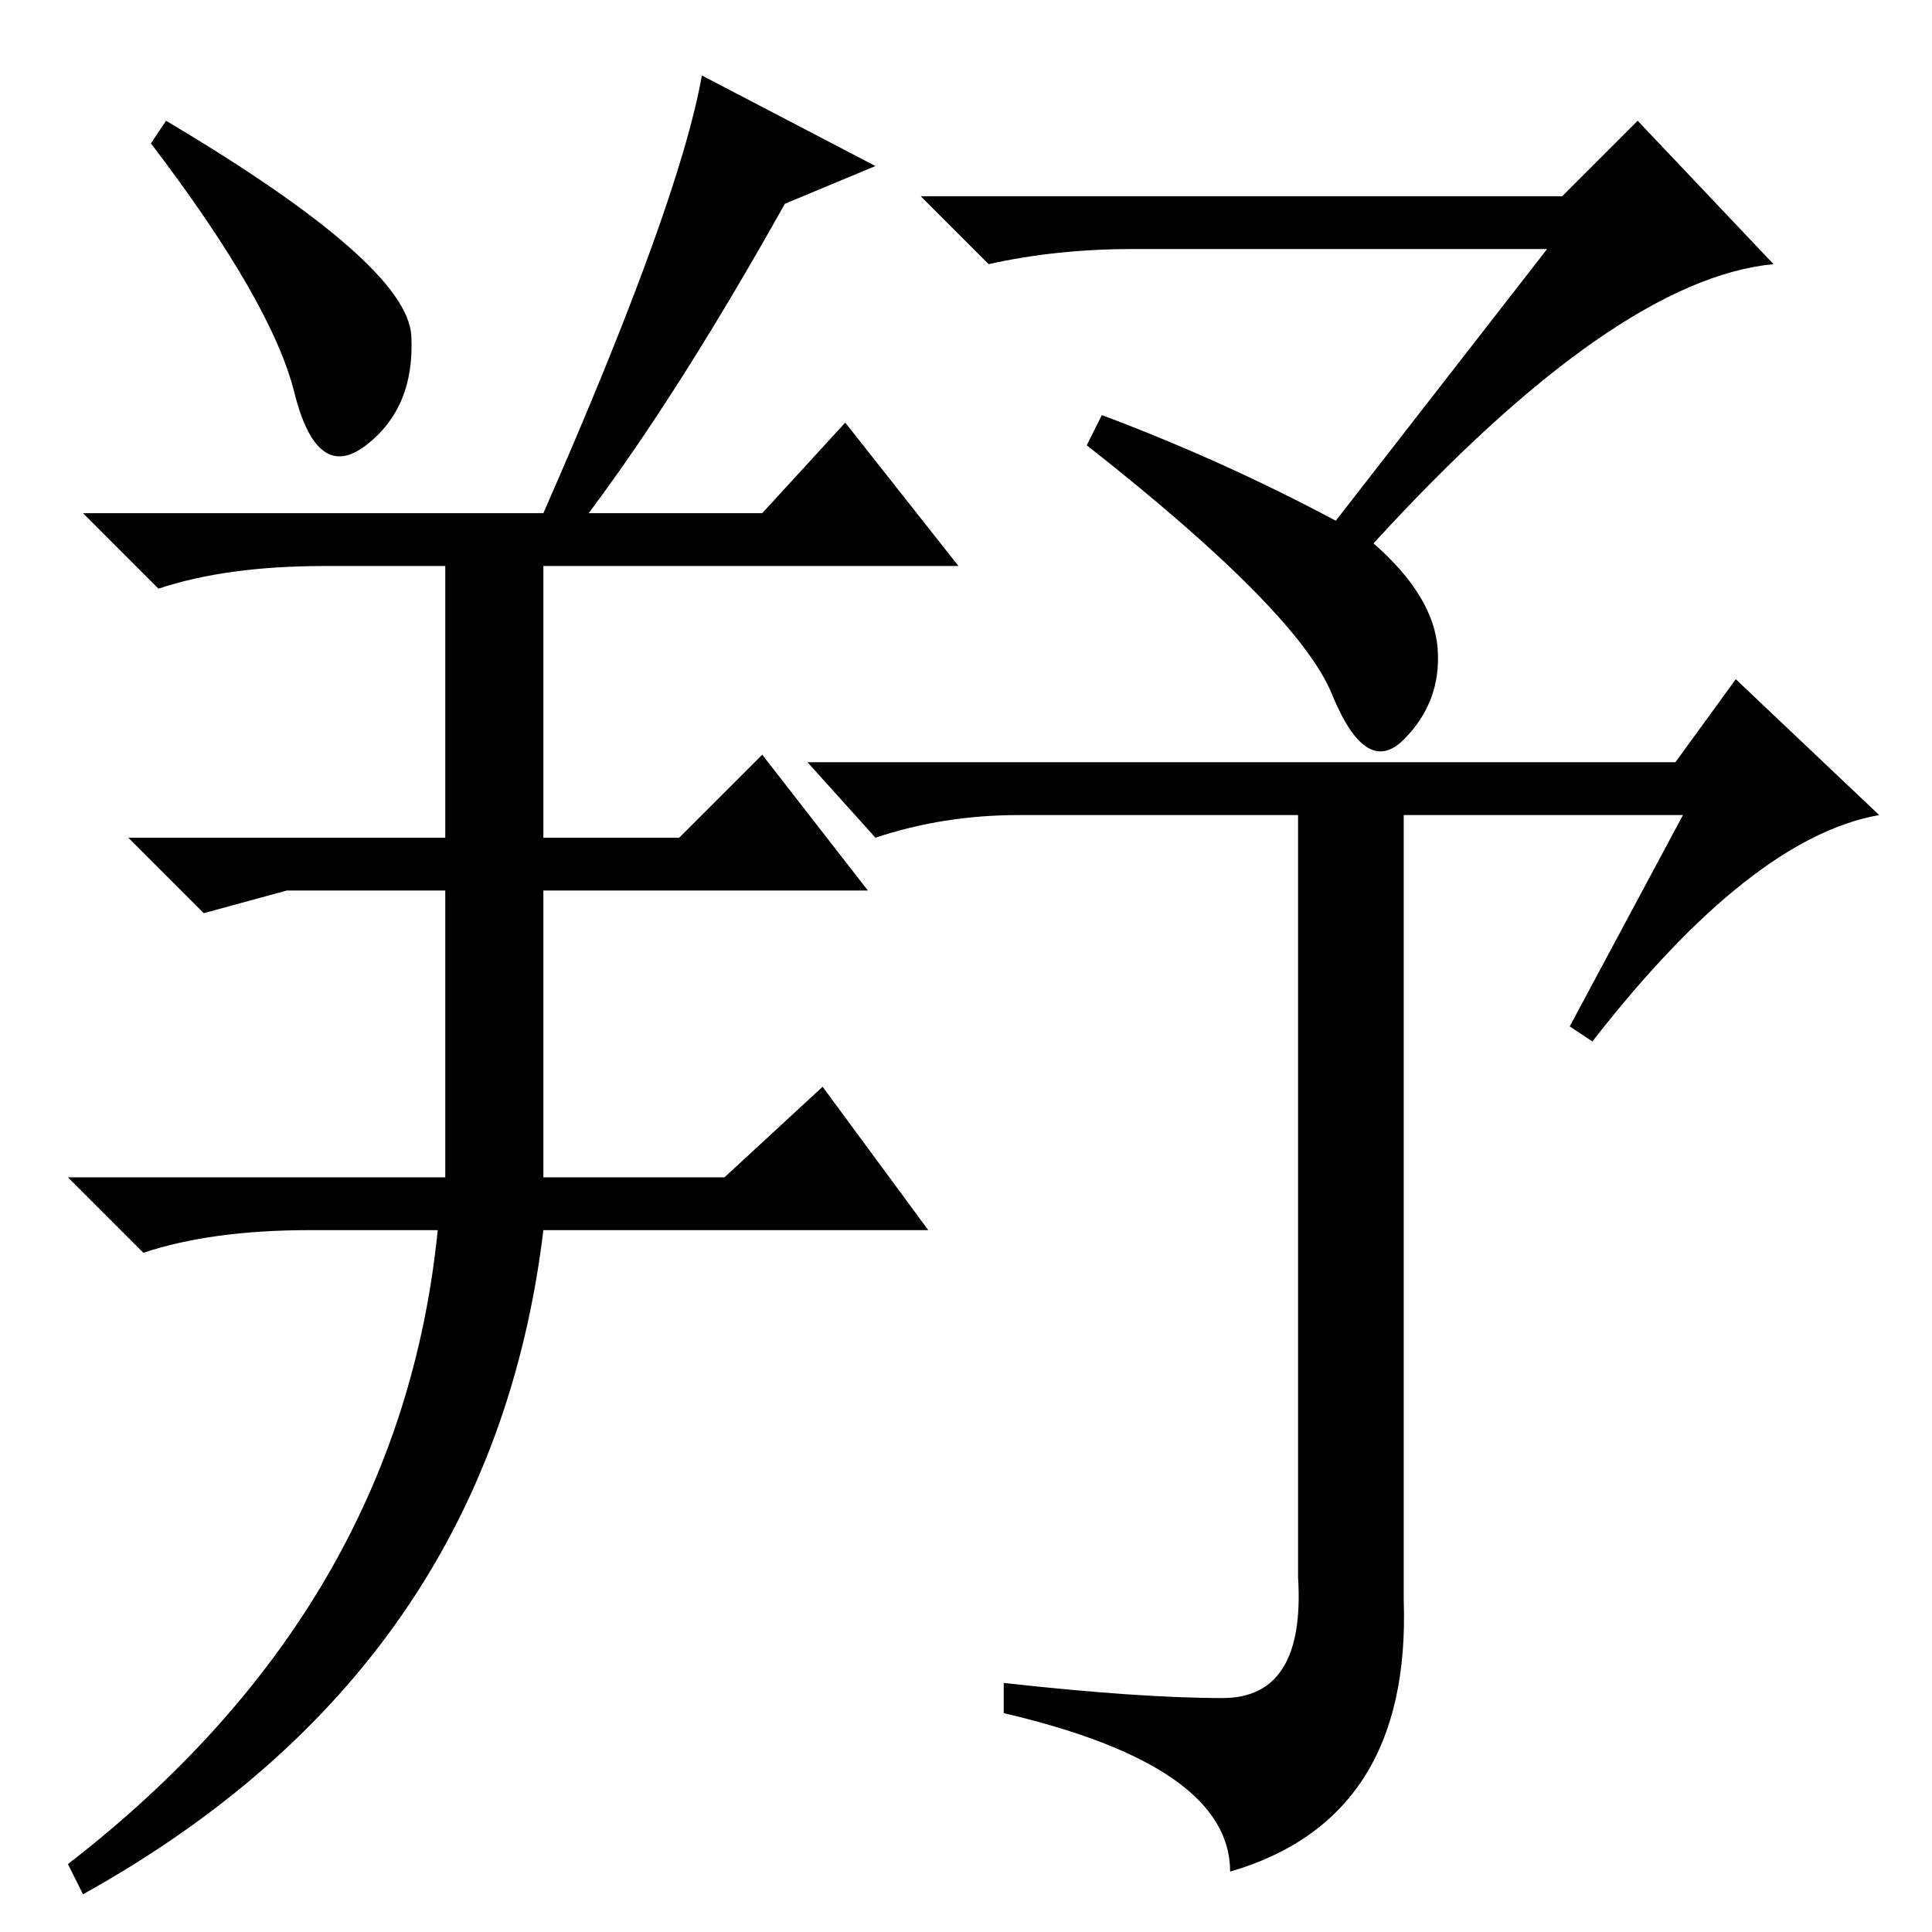 <?xml version="1.0" standalone="no"?>
<!DOCTYPE svg PUBLIC "-//W3C//DTD SVG 1.1//EN" "http://www.w3.org/Graphics/SVG/1.1/DTD/svg11.dtd" >
<svg xmlns="http://www.w3.org/2000/svg" xmlns:xlink="http://www.w3.org/1999/xlink" version="1.1" viewBox="0 -36 256 256">
  <g transform="matrix(1 0 0 -1 0 220)">
   <path fill="currentColor"
d="M205 223h-55q-10 0 -19 -2l-9 9h85l10 10l18 -19q-21 -2 -53 -37q8 -7 8.5 -14t-4.5 -12t-9.5 6t-32.5 33l2 4q16 -6 31 -14zM223 148h-37v-104q1 -29 -23 -36q0 14 -30 21v4q18 -2 29 -2t10 16v101h-37q-10 0 -19 -3l-9 10h115l8 11l19 -18q-17 -3 -38 -30l-3 2z
M54.5 211.5q0.5 -9.5 -6 -14.5t-9.5 7t-19 33l2 3q32 -19 32.5 -28.5zM72 188q18 41 21 58l23 -12l-12 -5q-14 -25 -26 -41h23l11 12l15 -19h-55v-36h18l11 11l14 -18h-43v-38h24l13 12l14 -19h-51q-7 -58 -61 -88l-2 4q44 34 49 84h-17q-13 0 -22 -3l-10 10h50v38h-21
l-11 -3l-10 10h42v36h-16q-13 0 -22 -3l-10 10h61z" />
  </g>

</svg>
